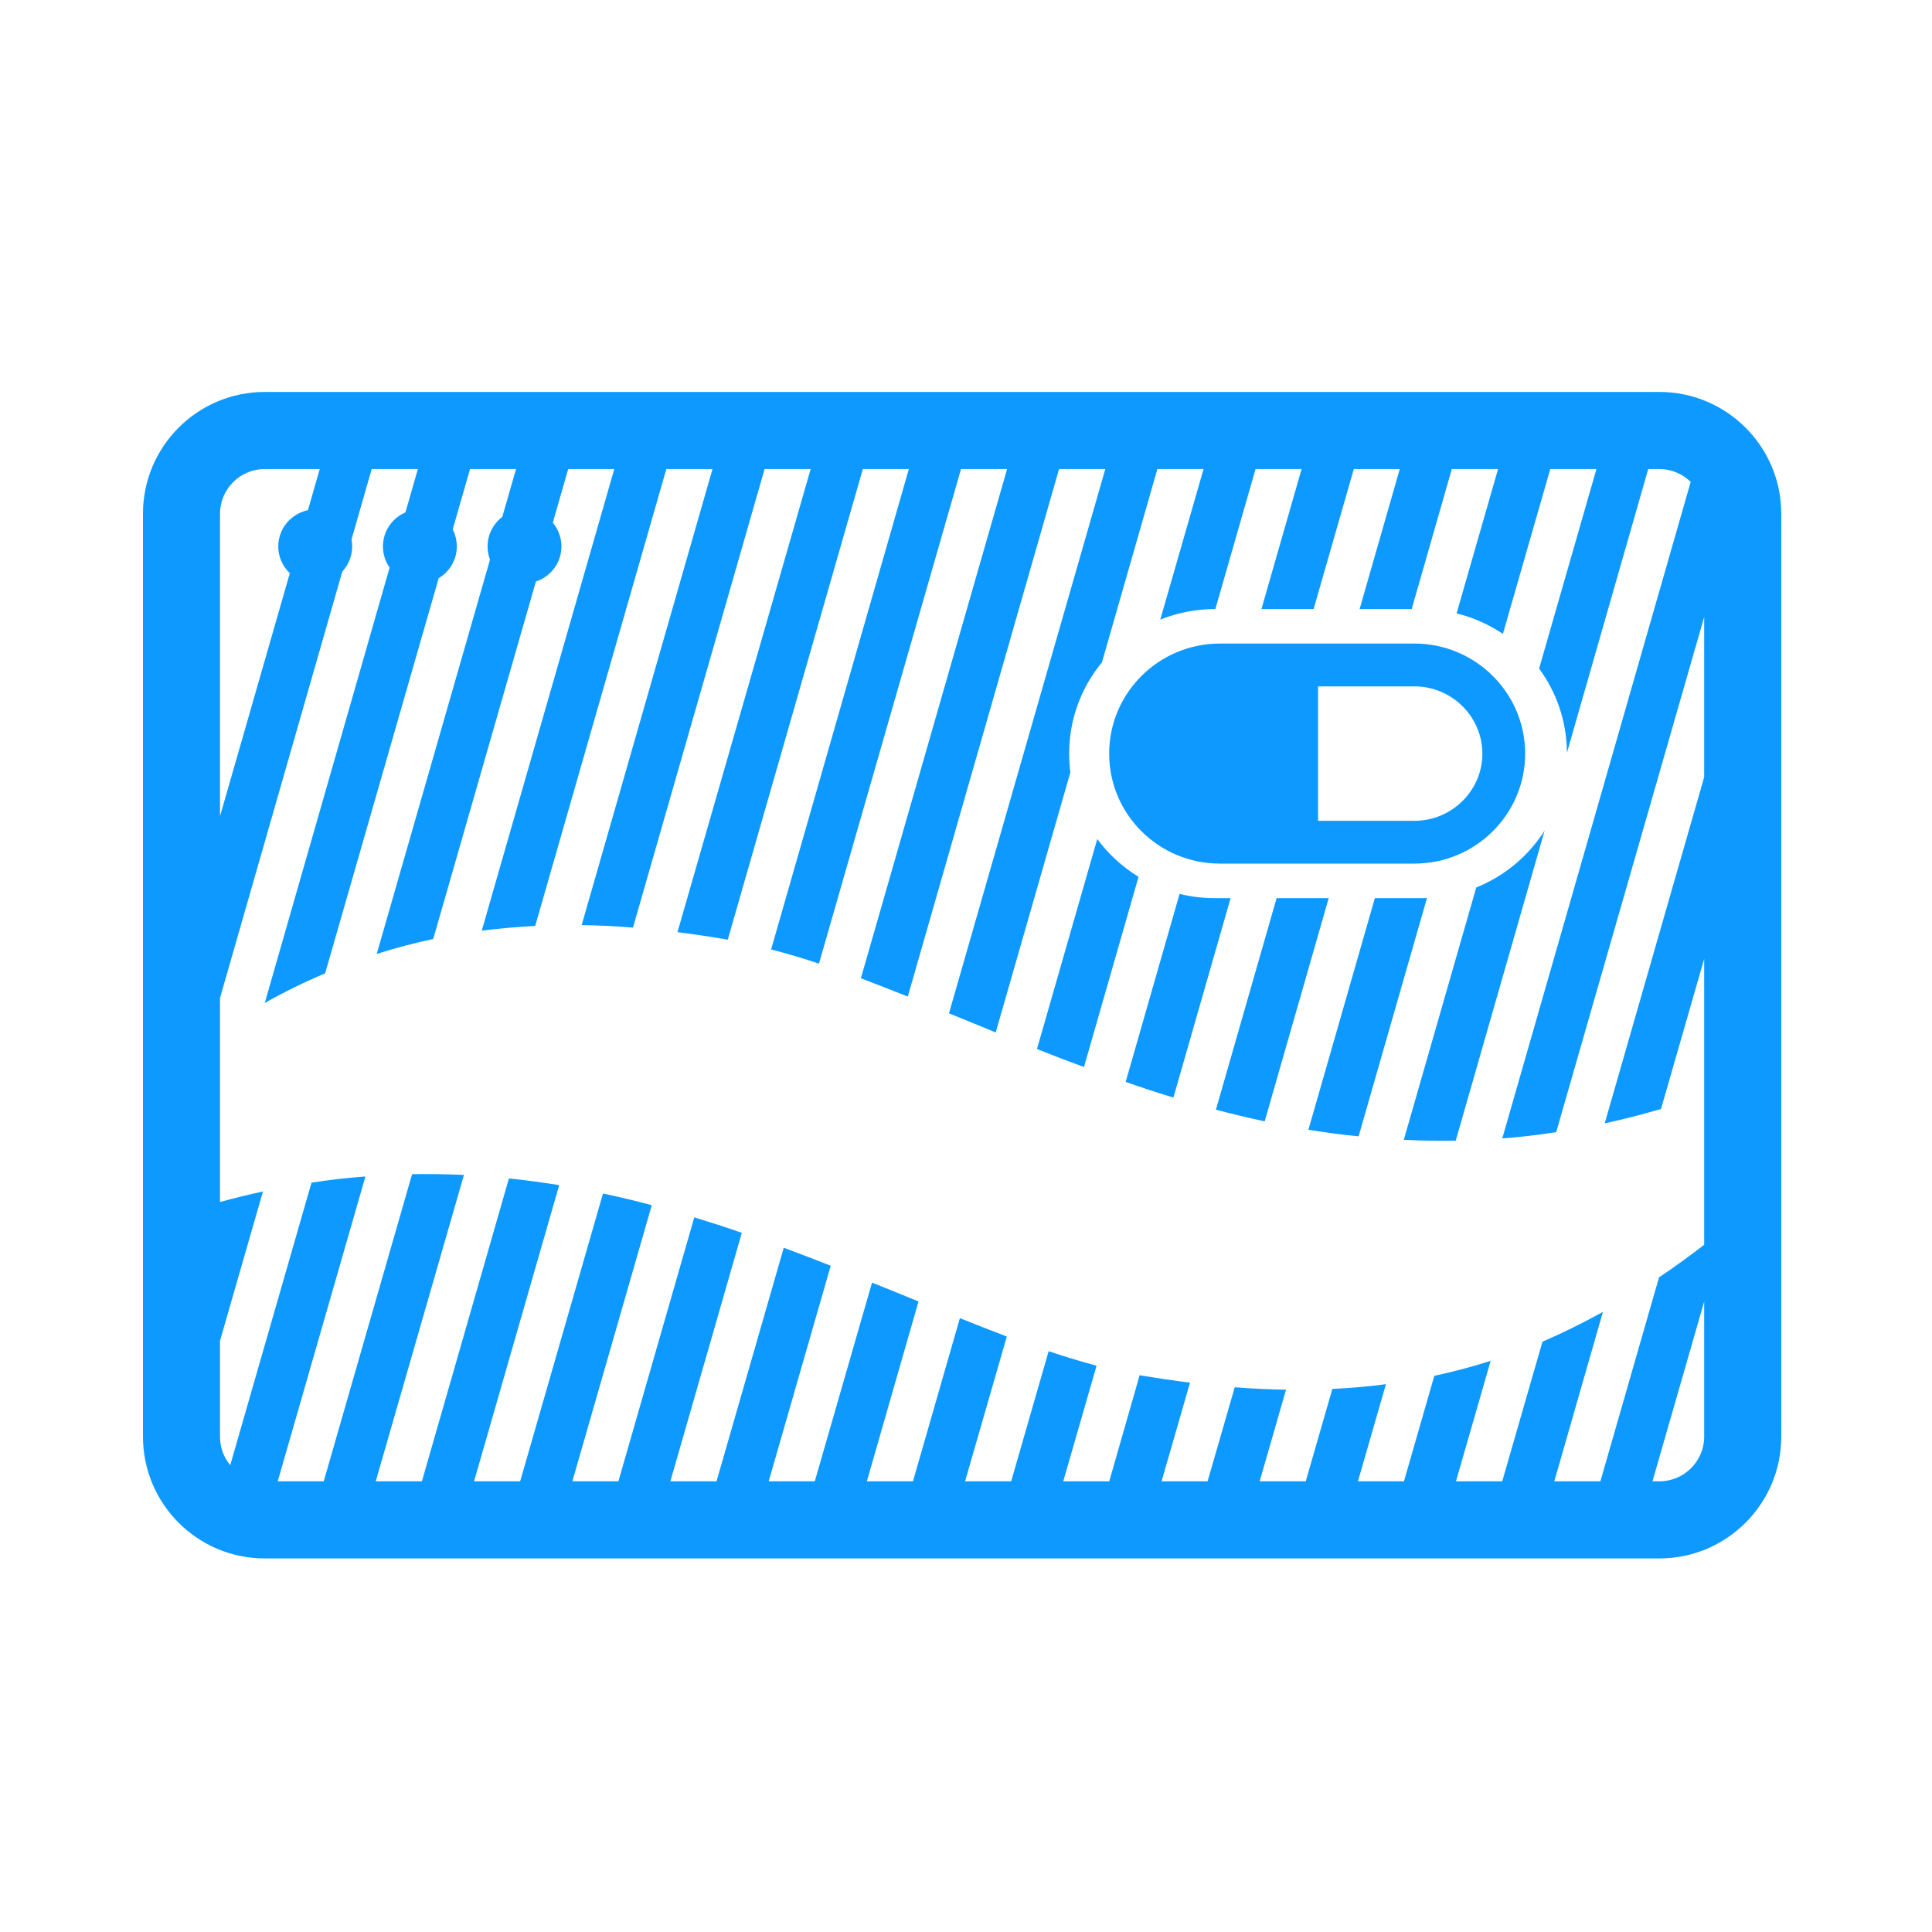 <?xml version="1.0" ?>

<!DOCTYPE svg  PUBLIC '-//W3C//DTD SVG 1.1//EN'  'http://www.w3.org/Graphics/SVG/1.1/DTD/svg11.dtd'>

<!-- Uploaded to: SVG Repo, www.svgrepo.com, Generator: SVG Repo Mixer Tools -->
<svg fill="#0d99ff" width="800px" height="800px" viewBox="0 0 48 48" style="fill-rule:evenodd;clip-rule:evenodd;stroke-linejoin:round;stroke-miterlimit:1.414;" version="1.1" xml:space="preserve" xmlns="http://www.w3.org/2000/svg" xmlns:serif="http://www.serif.com/" xmlns:xlink="http://www.w3.org/1999/xlink">

<g id="wave_data_with_switch">

<path d="M3.552,35.693L3.552,12.764C3.552,11.093 4.907,9.738 6.578,9.738L41.227,9.738C42.895,9.738 44.255,11.091 44.255,12.764L44.255,35.693C44.255,37.363 42.897,38.719 41.227,38.719L6.578,38.719C4.907,38.719 3.552,37.363 3.552,35.693ZM8.043,36.803L10.238,29.172C10.671,29.166 11.101,29.172 11.527,29.19L9.335,36.803L10.482,36.803L12.644,29.278C13.067,29.321 13.481,29.379 13.893,29.444L11.778,36.803L12.923,36.803L14.981,29.653C15.391,29.738 15.796,29.836 16.193,29.943L14.22,36.803L15.364,36.803L17.249,30.245C17.649,30.368 18.042,30.492 18.43,30.63L16.655,36.803L17.802,36.803L19.472,31C19.866,31.145 20.256,31.296 20.639,31.447L19.098,36.803L20.243,36.803L21.665,31.867C22.06,32.021 22.441,32.181 22.82,32.335L21.537,36.803L22.682,36.803L23.848,32.749C24.243,32.909 24.631,33.06 25.014,33.205L23.977,36.803L25.122,36.803L26.053,33.57C26.457,33.705 26.853,33.826 27.244,33.931L26.416,36.803L27.559,36.803L28.314,34.167C28.746,34.239 29.159,34.3 29.565,34.352L28.859,36.803L30.002,36.803L30.677,34.466C31.112,34.501 31.538,34.52 31.951,34.526L31.296,36.803L32.441,36.803L33.102,34.507C33.559,34.488 34.002,34.446 34.433,34.39L33.738,36.803L34.881,36.803L35.635,34.183C36.117,34.077 36.583,33.956 37.035,33.809L36.173,36.803L37.322,36.803L38.322,33.334C38.835,33.113 39.335,32.864 39.824,32.594L38.616,36.803L39.761,36.803L41.218,31.736C41.595,31.483 41.968,31.213 42.34,30.926L42.34,23.821L41.267,27.553C40.795,27.689 40.331,27.811 39.869,27.908L42.34,19.307L42.34,15.328L38.663,28.129C38.212,28.197 37.763,28.253 37.324,28.283L42.005,11.972C41.806,11.777 41.529,11.653 41.227,11.653L40.95,11.653L38.93,18.703C38.926,17.921 38.671,17.199 38.239,16.611L38.235,16.624L39.663,11.653L38.516,11.653L37.339,15.749C36.994,15.517 36.607,15.343 36.192,15.24L36.185,15.252L37.219,11.653L36.07,11.653L35.073,15.132L33.779,15.132L34.777,11.653L33.635,11.653L32.636,15.132L31.34,15.132L32.338,11.653L31.194,11.653L30.195,15.132L30.183,15.132C29.704,15.132 29.247,15.226 28.827,15.394L28.825,15.4L29.902,11.653L28.755,11.653L27.366,16.496L27.374,16.46C26.867,17.077 26.563,17.864 26.563,18.722L26.563,18.724C26.563,18.881 26.572,19.037 26.593,19.188L24.738,25.651C24.348,25.491 23.96,25.329 23.577,25.176L27.461,11.653L26.312,11.653L22.554,24.759C22.161,24.601 21.771,24.453 21.388,24.305L25.021,11.653L23.876,11.653L20.347,23.942C19.943,23.805 19.549,23.688 19.158,23.589L22.58,11.653L21.437,11.653L18.081,23.346C17.66,23.273 17.238,23.21 16.832,23.159L20.141,11.653L18.996,11.653L15.726,23.046C15.287,23.009 14.866,22.99 14.451,22.984L17.702,11.653L16.555,11.653L13.297,23.005C12.84,23.029 12.398,23.067 11.969,23.122L15.262,11.653L14.117,11.653L10.763,23.329C10.282,23.431 9.818,23.554 9.36,23.7L12.821,11.653L11.678,11.653L8.078,24.182C7.565,24.399 7.064,24.644 6.578,24.919L10.382,11.653L9.235,11.653L5.466,24.795L5.466,29.873L5.466,29.864C5.822,29.766 6.178,29.678 6.533,29.602L5.466,33.311L5.466,35.693C5.466,35.962 5.56,36.21 5.72,36.401L5.726,36.382L7.739,29.383C8.188,29.313 8.637,29.262 9.079,29.229L6.9,36.803L8.043,36.803ZM42.34,35.693L42.34,32.337L41.055,36.803L41.227,36.803C41.839,36.803 42.34,36.305 42.34,35.693ZM34.877,28.318L36.677,22.05C37.381,21.765 37.976,21.267 38.376,20.635L36.167,28.34C35.728,28.347 35.301,28.34 34.877,28.318ZM32.507,28.068L34.158,22.314L35.313,22.314C35.36,22.314 35.407,22.314 35.453,22.311L33.754,28.232C33.33,28.191 32.917,28.134 32.507,28.068ZM30.209,27.57L31.717,22.314L33.011,22.314L31.421,27.859C31.013,27.774 30.607,27.674 30.209,27.57ZM27.967,26.88L29.306,22.209C29.587,22.278 29.881,22.314 30.183,22.314L30.574,22.314L29.153,27.268C28.751,27.149 28.359,27.017 27.967,26.88ZM25.763,26.063L27.261,20.846C27.538,21.22 27.887,21.54 28.287,21.784L26.931,26.51C26.535,26.365 26.143,26.215 25.763,26.063ZM5.466,20.28L7.944,11.653L6.578,11.653C5.965,11.653 5.466,12.151 5.466,12.764L5.466,20.28Z"/>

<path d="M6.913,13.576C6.913,13.07 7.327,12.657 7.833,12.657C8.339,12.657 8.75,13.07 8.75,13.576C8.75,14.081 8.339,14.493 7.833,14.493C7.327,14.493 6.913,14.081 6.913,13.576ZM9.514,13.576C9.514,13.07 9.924,12.657 10.431,12.657C10.938,12.657 11.35,13.07 11.35,13.576C11.35,14.081 10.938,14.493 10.431,14.493C9.924,14.493 9.514,14.081 9.514,13.576ZM12.113,13.576C12.113,13.07 12.525,12.657 13.03,12.657C13.535,12.657 13.949,13.07 13.949,13.576C13.949,14.081 13.535,14.493 13.03,14.493C12.525,14.493 12.113,14.081 12.113,13.576Z"/>

<path d="M27.557,18.724C27.557,17.211 28.793,15.989 30.308,15.989L35.141,15.989C36.653,15.989 37.892,17.211 37.892,18.724C37.892,20.237 36.653,21.456 35.141,21.456L30.308,21.456C28.793,21.456 27.557,20.237 27.557,18.724ZM36.829,18.724C36.829,17.809 36.073,17.053 35.141,17.053L32.747,17.053L32.747,20.393L35.141,20.393C36.073,20.393 36.829,19.639 36.829,18.724Z"/>

</g>

</svg>